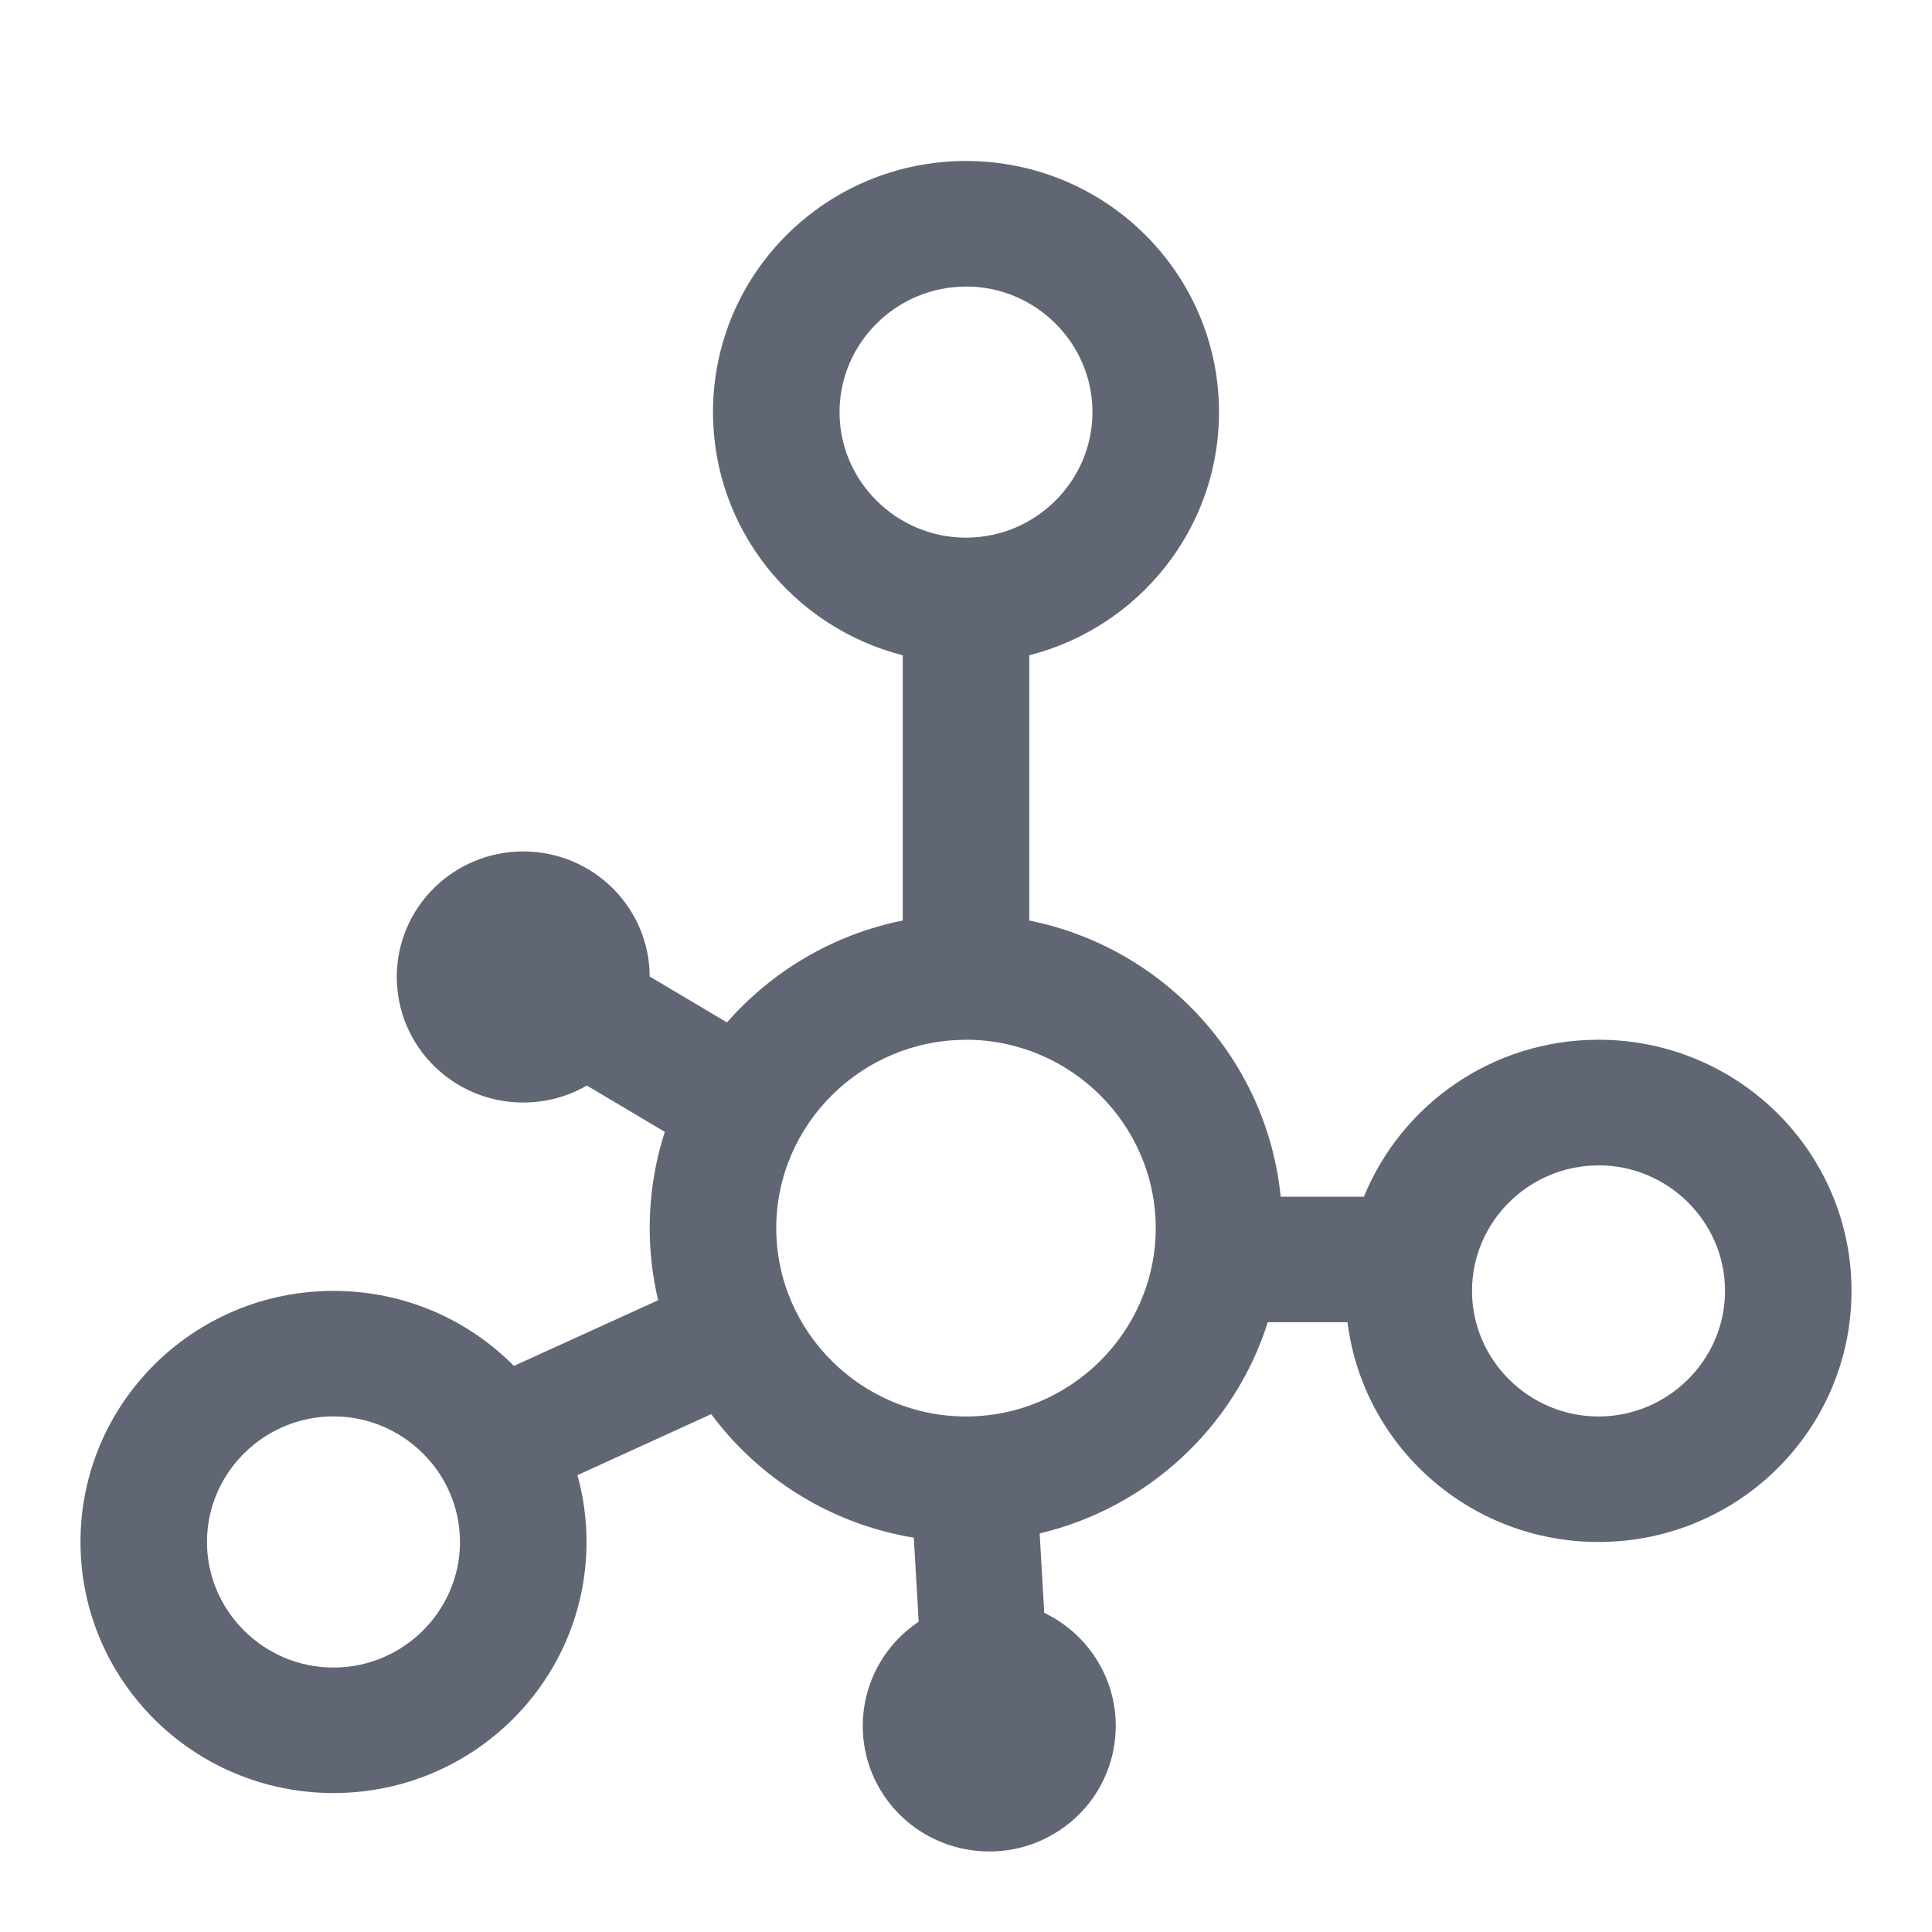 <svg xmlns="http://www.w3.org/2000/svg" width="24" height="24" viewBox="0 0 24 24">
    <g fill="none" fill-rule="evenodd">
        <g>
            <g>
                <path d="M0 0L24 0 24 24 0 24z" transform="translate(-250, -283) translate(250, 283)"/>
                <path className="icon-atg-path" fill="#616674" d="M12 2c1.736 0 3.143 1.396 3.143 3.12 0 1.453-1.001 2.674-2.357 3.02v3.295c1.669.336 2.952 1.72 3.123 3.431h1.034c.466-1.143 1.595-1.95 2.914-1.95 1.737 0 3.143 1.396 3.143 3.12 0 1.723-1.406 3.119-3.143 3.119-1.603 0-2.925-1.19-3.118-2.73h-.99c-.411 1.3-1.488 2.305-2.834 2.624l.057.986c.242.116.458.296.62.533.485.714.295 1.684-.424 2.165-.72.482-1.696.293-2.182-.42-.485-.715-.295-1.684.424-2.166h.002l-.06-1.045c-1.03-.17-1.923-.735-2.517-1.535l-1.662.758c.074.264.113.542.113.83 0 1.723-1.407 3.119-3.143 3.119-1.737 0-3.143-1.396-3.143-3.12 0-1.722 1.406-3.118 3.143-3.118.878 0 1.671.356 2.241.932l1.792-.816c-.069-.288-.105-.588-.105-.896 0-.417.066-.819.188-1.195l-.969-.576c-.232.135-.502.211-.79.211-.868 0-1.571-.698-1.571-1.56 0-.86.703-1.559 1.571-1.559s1.571.699 1.571 1.56v-.006l.96.57c.557-.636 1.318-1.092 2.183-1.266V8.14c-1.356-.346-2.357-1.567-2.357-3.02C8.857 3.395 10.264 2 12 2zM4.143 17.595c-.864 0-1.572.702-1.572 1.56 0 .858.708 1.56 1.572 1.56.864 0 1.571-.702 1.571-1.56 0-.858-.707-1.56-1.571-1.56zM12 12.917c-1.296 0-2.357 1.052-2.357 2.339s1.06 2.34 2.357 2.34c1.296 0 2.357-1.053 2.357-2.34s-1.06-2.34-2.357-2.34zm7.857 1.56c-.864 0-1.571.701-1.571 1.559 0 .857.707 1.56 1.571 1.56s1.572-.703 1.572-1.56c0-.858-.708-1.56-1.572-1.56zM12 3.56c-.864 0-1.571.701-1.571 1.56 0 .857.707 1.559 1.571 1.559s1.571-.702 1.571-1.56c0-.858-.707-1.56-1.571-1.56z" transform="translate(-250, -283) translate(250, 283)"/>
            </g>
        </g>
    </g>
</svg>
